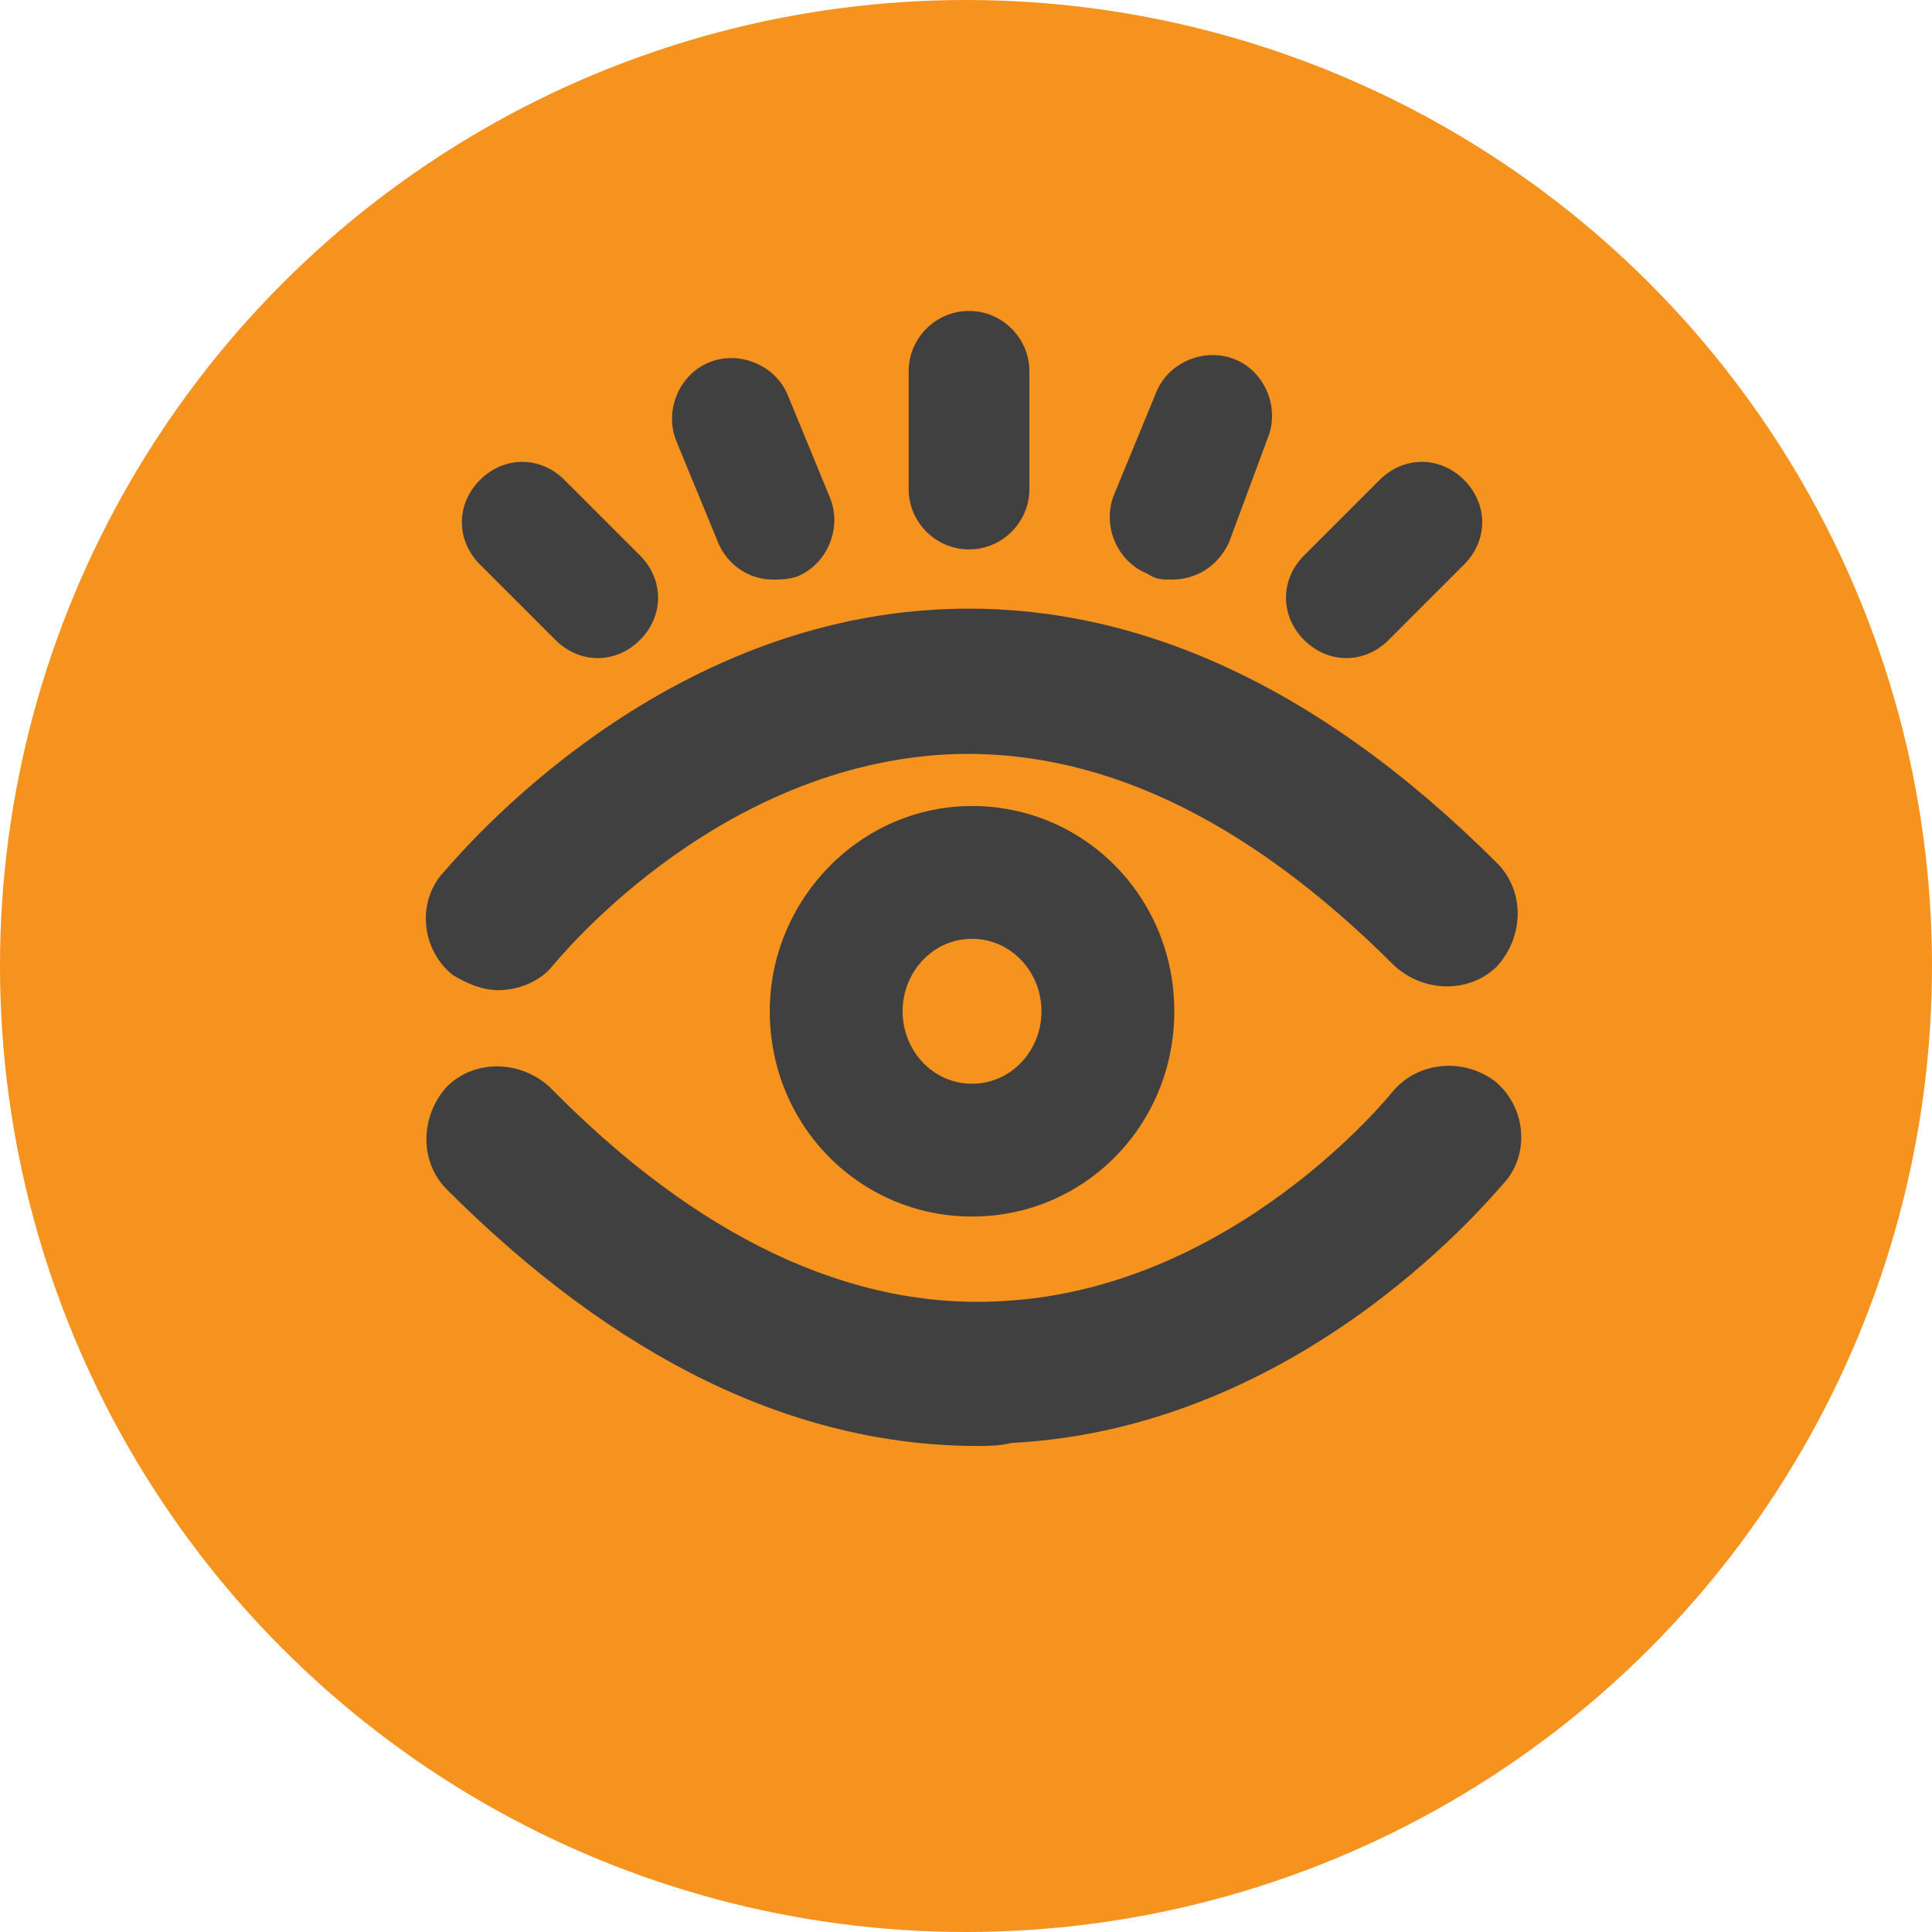 <?xml version="1.0" encoding="iso-8859-1"?>
<!-- Generator: Adobe Illustrator 19.0.0, SVG Export Plug-In . SVG Version: 6.00 Build 0)  -->
<svg version="1.1" id="Layer_1" xmlns="http://www.w3.org/2000/svg" xmlns:xlink="http://www.w3.org/1999/xlink" x="0px" y="0px"
	 viewBox="0 0 64 64" style="enable-background:new 0 0 64 64;" xml:space="preserve">
<style type="text/css">
	.st0{fill:#F6921E;}
	.st1{fill:#404041;}
</style>
<circle id="eye-bg" class="st0" cx="32" cy="32" r="32"/>
<path id="bottom-lid" class="st1" d="M32.4,47.9c-6.1,0-12-2.9-17.6-8.5c-0.9-0.9-0.9-2.4,0-3.4c0.9-0.9,2.4-0.9,3.4,0
	c4.9,5,10,7.4,15,7.1c7.7-0.4,12.9-6.9,12.9-6.9c0.8-1,2.3-1.2,3.4-0.4c1,0.8,1.2,2.3,0.4,3.3c-0.3,0.3-6.6,8.2-16.4,8.7
	C33.1,47.9,32.7,47.9,32.4,47.9z"/>
<path id="iris" class="st1" d="M32.2,40.3c-3.7,0-6.7-3-6.7-6.8c0-3.7,3-6.8,6.7-6.8c3.7,0,6.7,3,6.7,6.8
	C38.9,37.3,35.9,40.3,32.2,40.3z M32.2,31.1c-1.3,0-2.3,1.1-2.3,2.4c0,1.3,1,2.4,2.3,2.4c1.3,0,2.3-1.1,2.3-2.4
	C34.5,32.2,33.5,31.1,32.2,31.1z"/>
<path id="hair-1" class="st1" d="M19.8,21.8c-0.5,0-1-0.2-1.4-0.6l-2.5-2.5c-0.8-0.8-0.8-2,0-2.8c0.8-0.8,2-0.8,2.8,0l2.5,2.5
	c0.8,0.8,0.8,2,0,2.8C20.8,21.6,20.3,21.8,19.8,21.8z"/>
<path id="hair-5" class="st1" d="M44.6,21.8c-0.5,0-1-0.2-1.4-0.6c-0.8-0.8-0.8-2,0-2.8l2.5-2.5c0.8-0.8,2-0.8,2.8,0
	c0.8,0.8,0.8,2,0,2.8L46,21.2C45.6,21.6,45.1,21.8,44.6,21.8z"/>
<path id="hair-2" class="st1" d="M25.6,19.2c-0.8,0-1.5-0.5-1.8-1.2l-1.4-3.4c-0.4-1,0.1-2.2,1.1-2.6c1-0.4,2.2,0.1,2.6,1.1l1.4,3.4
	c0.4,1-0.1,2.2-1.1,2.6C26.1,19.2,25.8,19.2,25.6,19.2z"/>
<path id="hair-4" class="st1" d="M38.8,19.2c-0.3,0-0.5,0-0.8-0.2c-1-0.4-1.5-1.6-1.1-2.6l1.4-3.4c0.4-1,1.6-1.5,2.6-1.1
	c1,0.4,1.5,1.6,1.1,2.6L40.7,18C40.3,18.8,39.6,19.2,38.8,19.2z"/>
<path id="hair-3" class="st1" d="M32.1,18.2c-1.1,0-2-0.9-2-2v-3.9c0-1.1,0.9-2,2-2c1.1,0,2,0.9,2,2v3.9
	C34.1,17.3,33.2,18.2,32.1,18.2z"/>
<path id="upper-lid" class="st1" d="M16.5,32.8c-0.5,0-1-0.2-1.5-0.5c-1-0.8-1.2-2.3-0.4-3.3c0.3-0.3,6.6-8.2,16.3-8.8
	c6.4-0.4,12.7,2.4,18.7,8.4c0.9,0.9,0.9,2.4,0,3.4c-0.9,0.9-2.4,0.9-3.4,0c-5-5-10-7.3-15-7c-7.7,0.5-12.8,6.9-12.9,7
	C17.9,32.5,17.2,32.8,16.5,32.8z"/>
</svg>
